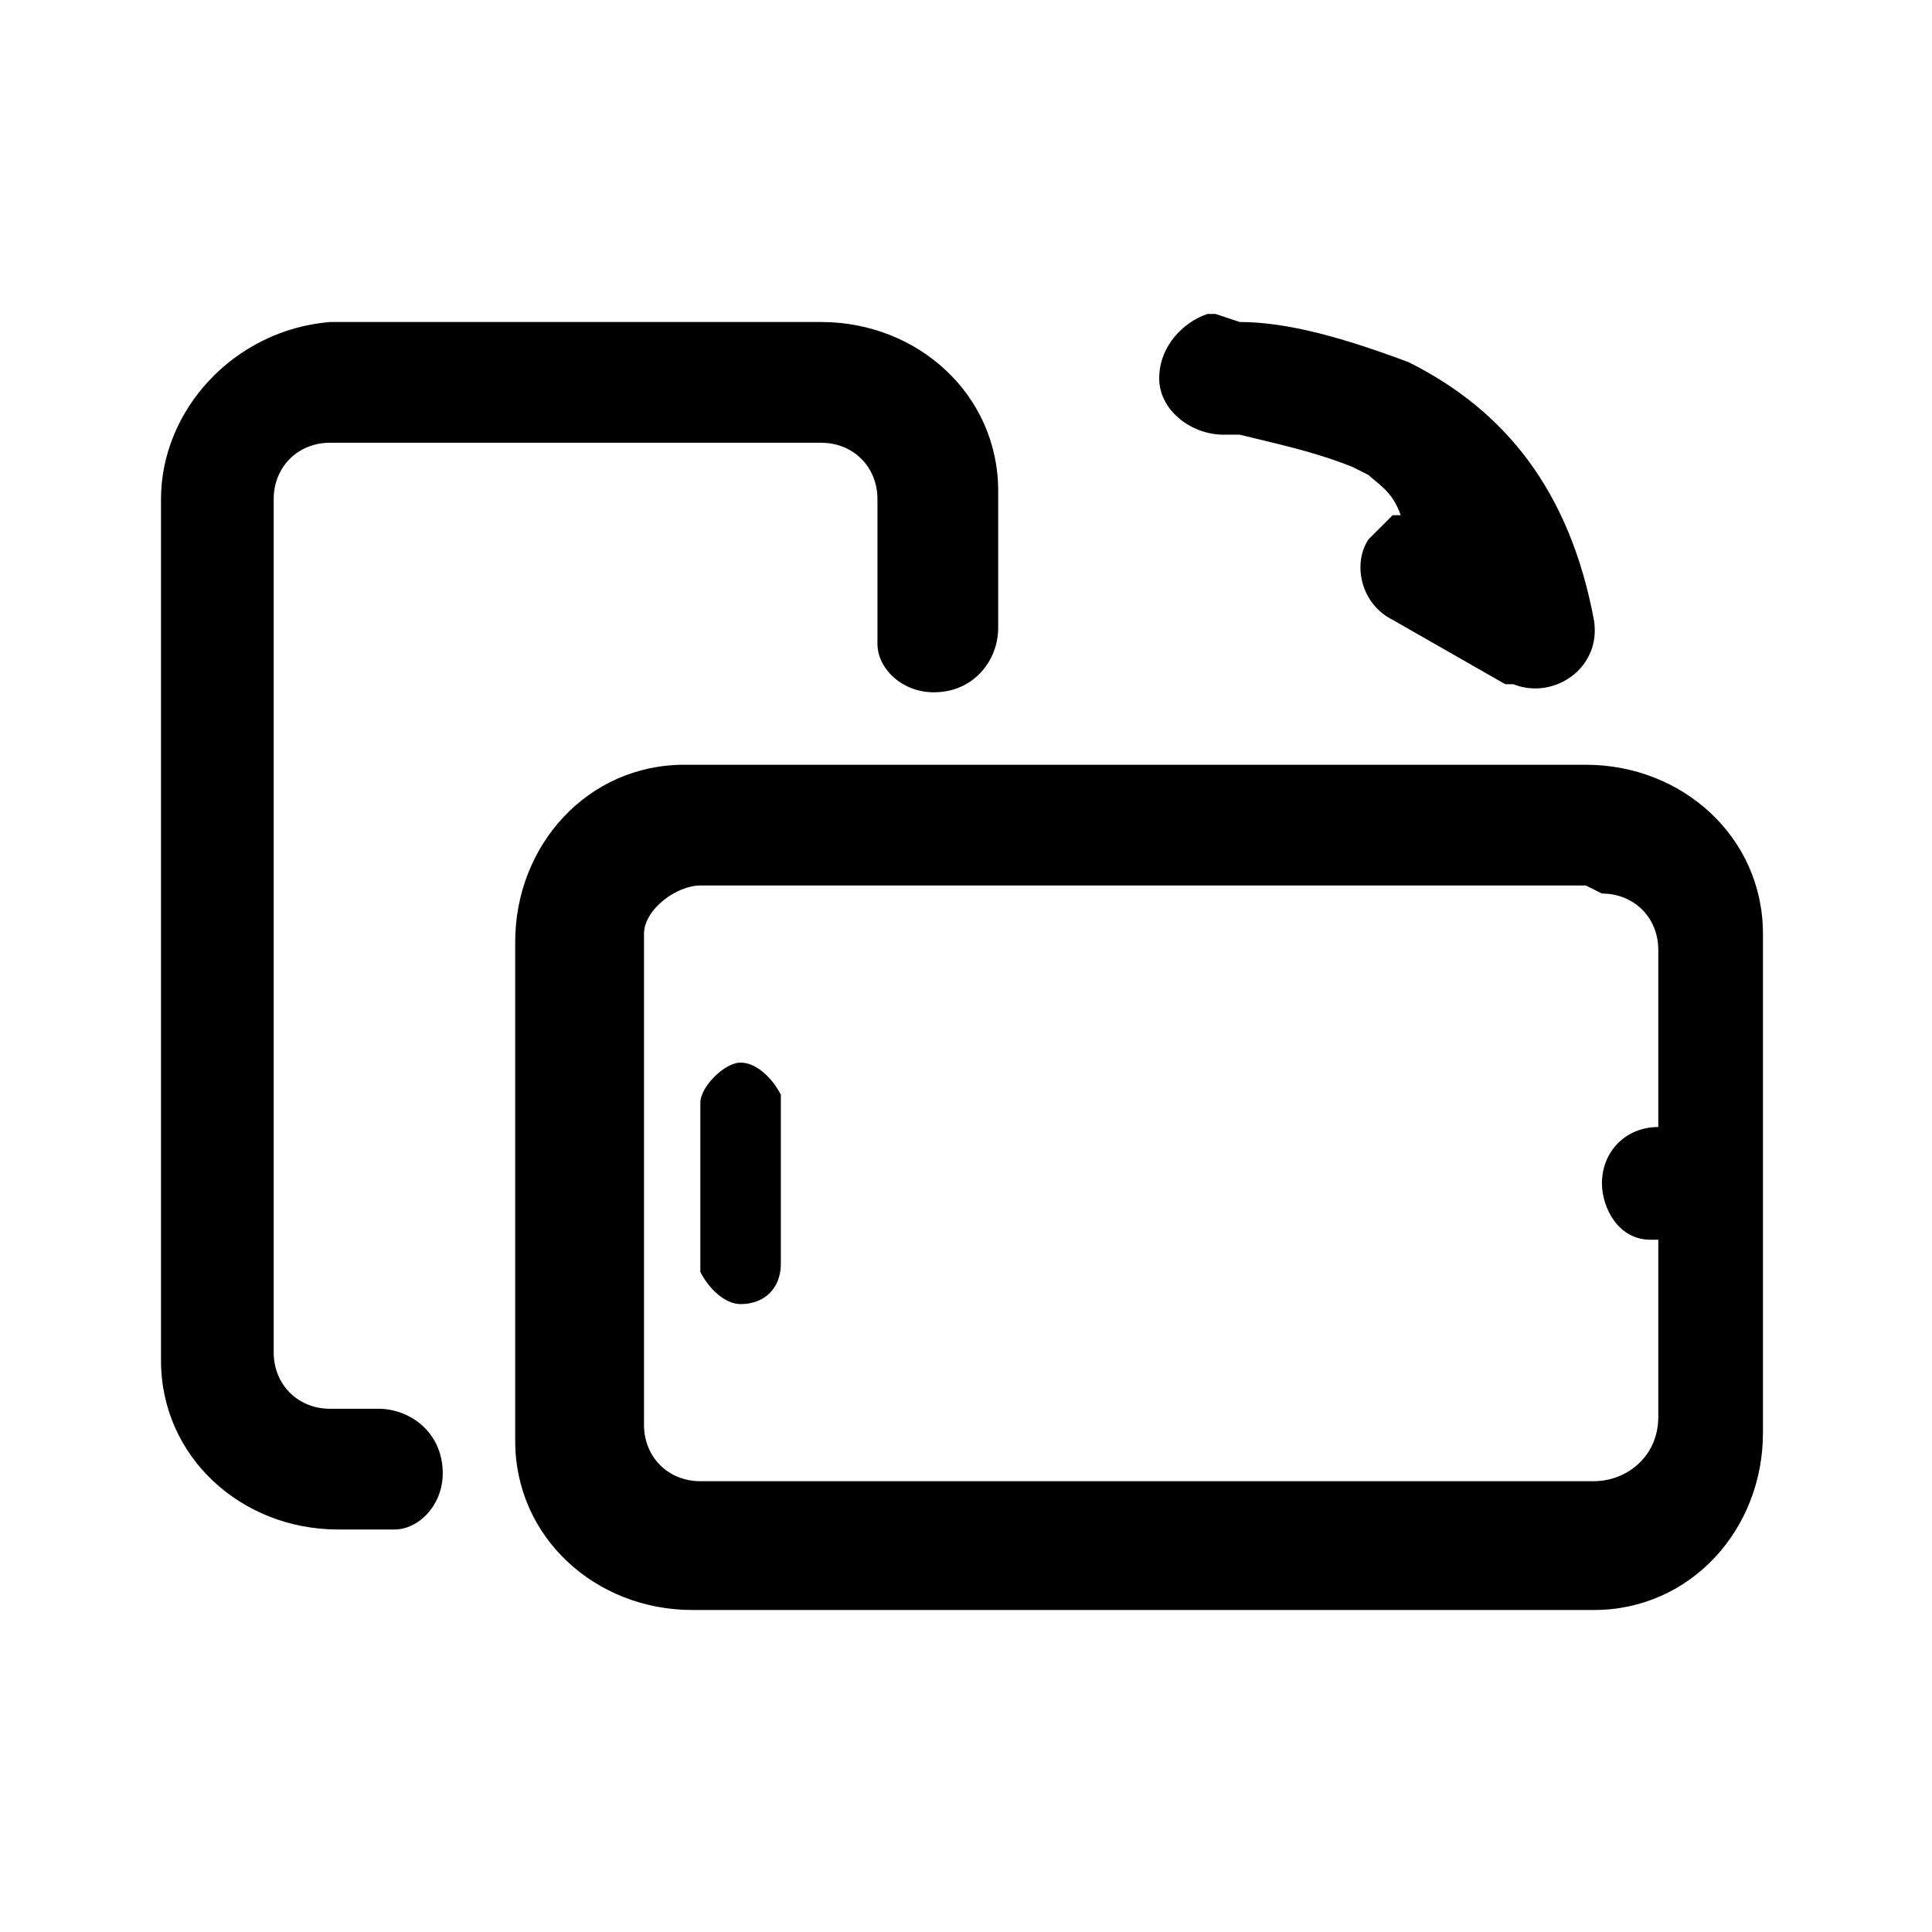 <?xml version="1.0" encoding="utf-8"?>
<!-- Generator: Adobe Illustrator 26.0.2, SVG Export Plug-In . SVG Version: 6.00 Build 0)  -->
<svg version="1.1" id="图层_1" xmlns="http://www.w3.org/2000/svg" xmlns:xlink="http://www.w3.org/1999/xlink" x="0px" y="0px"
	 viewBox="0 0 24 24" style="enable-background:new 0 0 24 24;" xml:space="preserve">
<style type="text/css">
	.st0{fill-rule:evenodd;clip-rule:evenodd;fill:currentColor;fill-opacity:0;}
	.st1{fill-rule:evenodd;clip-rule:evenodd;fill:currentColor;}
</style>
<g id="ic_landscape_lined">
	<g id="编组">
		<rect id="矩形" class="st0" width="24" height="24"/>
		<path id="形状结合" class="st1" d="M19.7,9.5c1.2,0,2.2,0.9,2.2,2.1l0,0.2v6c0,1.2-0.9,2.2-2.1,2.2l-0.2,0h-11
			c-1.2,0-2.2-0.9-2.2-2.1l0-0.2v-6c0-1.2,0.9-2.2,2.1-2.2l0.2,0H19.7z M10.2,4c1.2,0,2.2,0.9,2.2,2.1l0,0.2v1.5
			c0,0.4-0.3,0.8-0.8,0.8c-0.4,0-0.7-0.3-0.7-0.6l0-0.1V6.2c0-0.4-0.3-0.7-0.7-0.7l-0.1,0h-6c-0.4,0-0.7,0.3-0.7,0.7l0,0.1v10.5
			c0,0.4,0.3,0.7,0.7,0.7l0.1,0h0.5c0.4,0,0.8,0.3,0.8,0.8c0,0.4-0.3,0.7-0.6,0.7l-0.1,0H4.2c-1.2,0-2.2-0.9-2.2-2.1l0-0.2V6.2
			C2,5.1,2.9,4.1,4.1,4l0.2,0H10.2z M19.7,11h-11C8.4,11,8,11.3,8,11.6l0,0.1v6c0,0.4,0.3,0.7,0.7,0.7l0.1,0h11
			c0.4,0,0.8-0.3,0.8-0.8l0-2.2l-0.1,0c-0.4,0-0.6-0.4-0.6-0.7c0-0.4,0.3-0.7,0.7-0.7l0-2.2c0-0.4-0.3-0.7-0.7-0.7L19.7,11z
			 M9.2,13.2c0.2,0,0.4,0.2,0.5,0.4l0,0.1v2c0,0.3-0.2,0.5-0.5,0.5c-0.2,0-0.4-0.2-0.5-0.4l0-0.1v-2C8.7,13.5,9,13.2,9.2,13.2z
			 M15.4,4c0.6,0,1.3,0.2,2.1,0.5c1.2,0.6,2,1.6,2.3,3.2c0.1,0.6-0.5,1-1,0.8l-0.1,0l-1.4-0.8c-0.4-0.2-0.5-0.7-0.3-1
			c0.1-0.1,0.2-0.2,0.3-0.3l0.1,0l0,0C17.3,6.1,17.1,6,17,5.9l-0.2-0.1c-0.5-0.2-1-0.3-1.4-0.4l-0.2,0c-0.4,0-0.8-0.3-0.8-0.7
			c0-0.4,0.3-0.7,0.6-0.8l0.1,0L15.4,4z"/>
	</g>
</g>
</svg>
